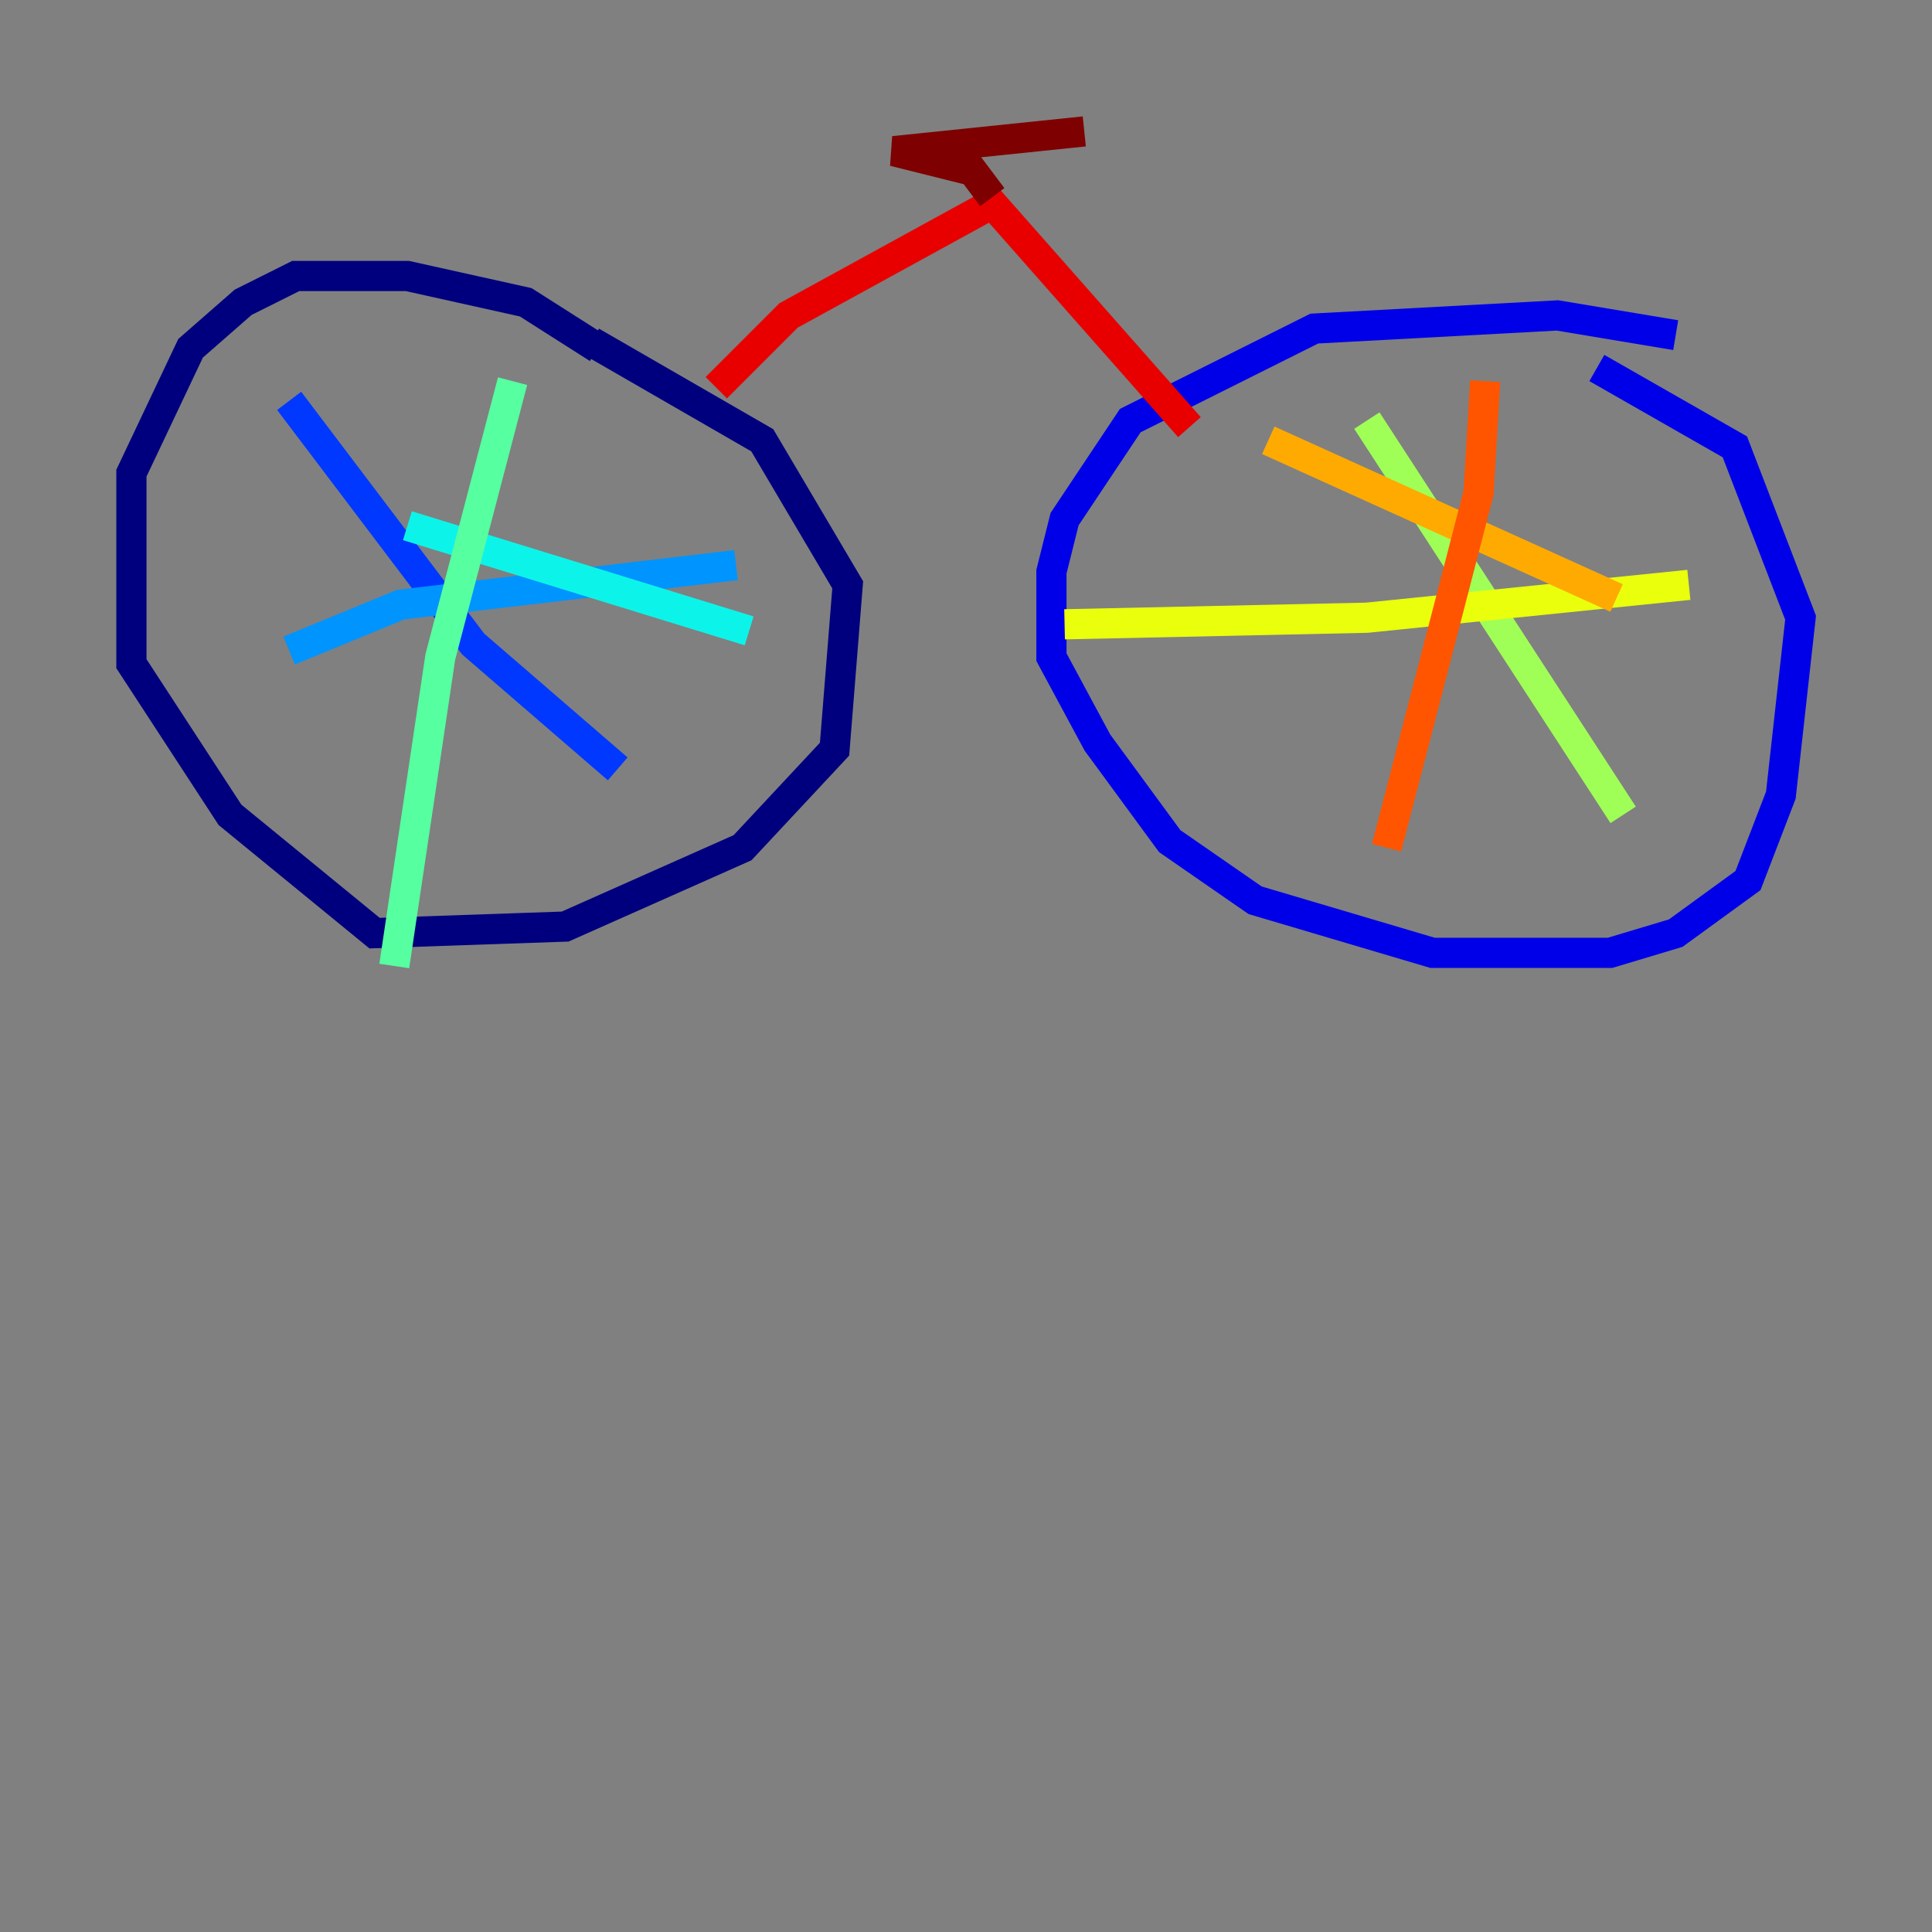 <?xml version="1.0" encoding="utf-8" ?>
<svg baseProfile="tiny" height="128" version="1.2" viewBox="0,0,128,128" width="128" xmlns="http://www.w3.org/2000/svg" xmlns:ev="http://www.w3.org/2001/xml-events" xmlns:xlink="http://www.w3.org/1999/xlink"><rect x="0" y="0" width="128" height="128" fill="#808080" stroke="none"/><defs /><polyline fill="none" points="39.619,23.075 34.83,20.027 26.993,18.286 19.592,18.286 16.109,20.027 12.626,23.075 8.707,31.347 8.707,43.973 15.238,53.986 24.816,61.823 37.442,61.388 49.197,56.163 55.292,49.633 56.163,38.748 50.503,29.17 39.184,22.64" stroke="#00007f" stroke-width="2" /><polyline fill="none" points="111.02,22.204 103.184,20.898 87.075,21.769 74.884,27.864 70.531,34.395 69.66,37.878 69.66,43.537 72.707,49.197 77.497,55.728 83.156,59.646 94.912,63.129 106.667,63.129 111.02,61.823 115.809,58.34 117.986,52.68 119.293,40.925 114.939,29.605 105.796,24.381" stroke="#0000e8" stroke-width="2" /><polyline fill="none" points="19.157,26.558 31.347,42.667 40.925,50.939" stroke="#0038ff" stroke-width="2" /><polyline fill="none" points="19.157,43.102 26.558,40.054 48.762,37.442" stroke="#0094ff" stroke-width="2" /><polyline fill="none" points="26.993,34.83 49.633,41.796" stroke="#0cf4ea" stroke-width="2" /><polyline fill="none" points="33.959,25.252 29.17,43.537 26.122,64.0" stroke="#56ffa0" stroke-width="2" /><polyline fill="none" points="90.558,27.864 107.537,53.986" stroke="#a0ff56" stroke-width="2" /><polyline fill="none" points="70.531,41.361 90.558,40.925 111.891,38.748" stroke="#eaff0c" stroke-width="2" /><polyline fill="none" points="84.027,29.17 107.102,39.619" stroke="#ffaa00" stroke-width="2" /><polyline fill="none" points="98.395,25.252 97.959,32.653 91.864,56.163" stroke="#ff5500" stroke-width="2" /><polyline fill="none" points="47.456,25.687 52.245,20.898 65.742,13.497 78.803,28.299" stroke="#e80000" stroke-width="2" /><polyline fill="none" points="65.742,13.061 64.435,11.32 59.211,10.014 71.837,8.707" stroke="#7f0000" stroke-width="2" /></svg>